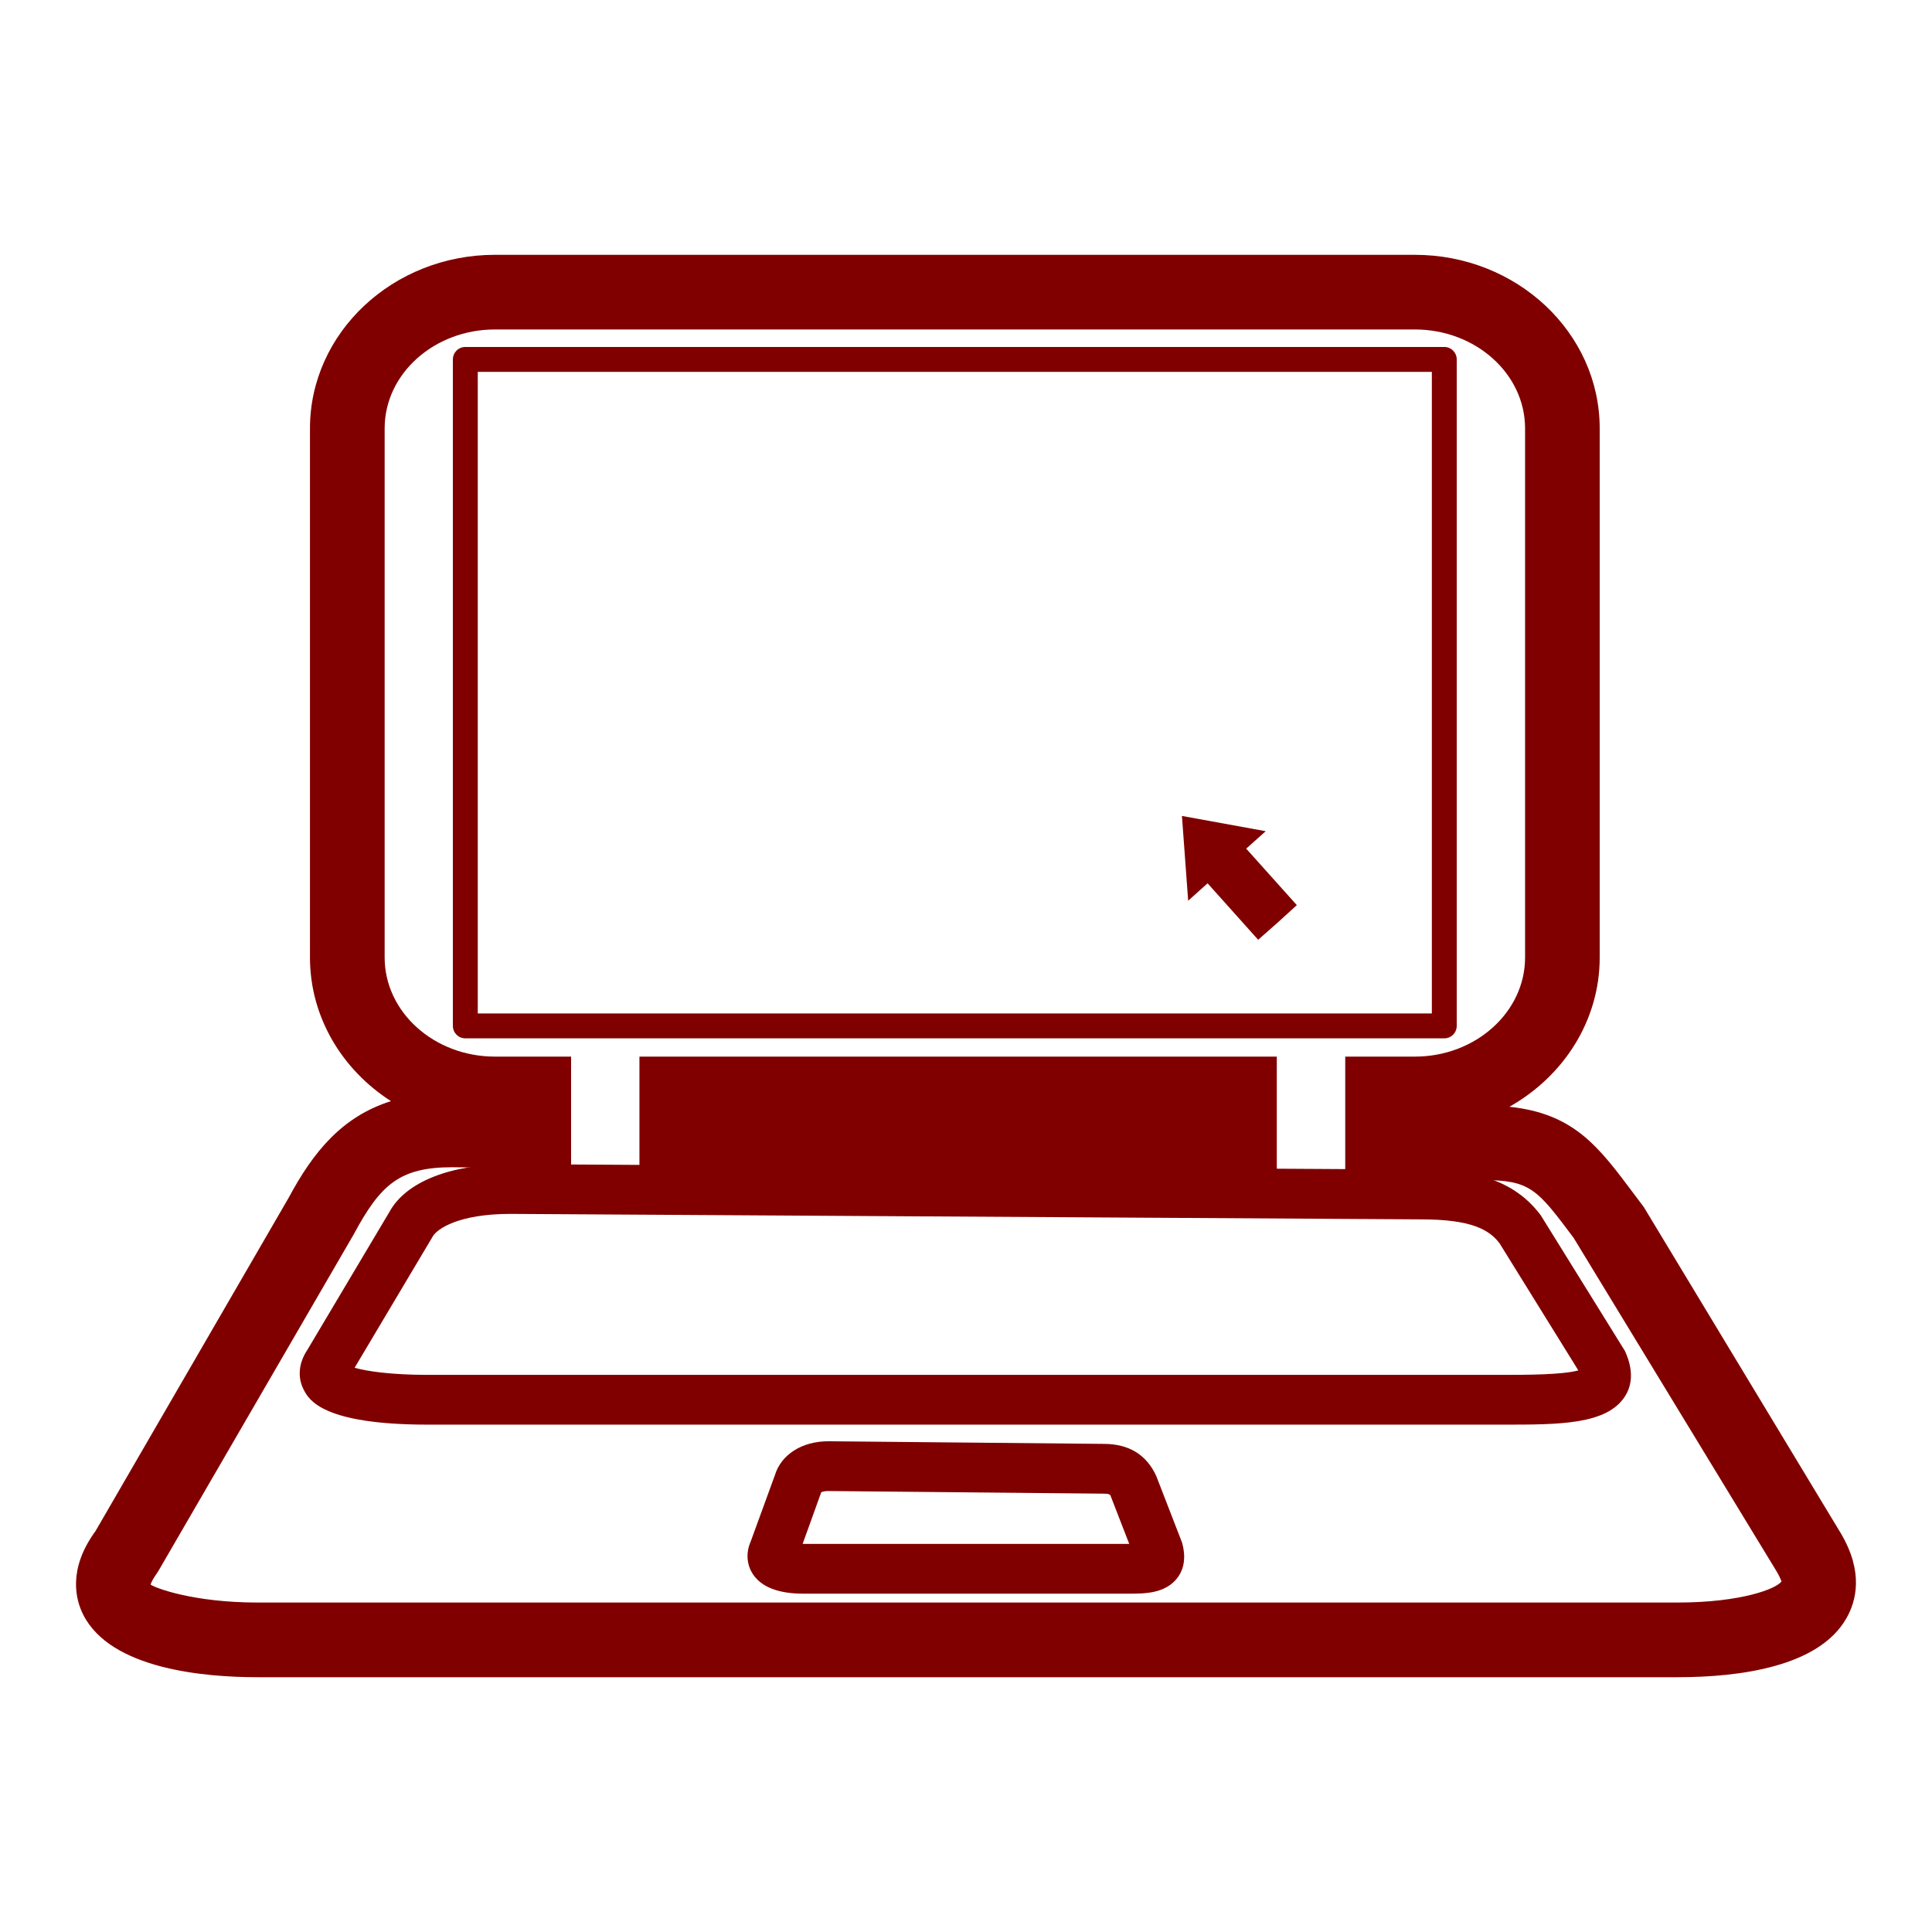 <?xml version="1.0" encoding="UTF-8" standalone="no"?>
<svg
   xmlns:dc="http://purl.org/dc/elements/1.1/"
   xmlns:cc="http://creativecommons.org/ns#"
   xmlns:rdf="http://www.w3.org/1999/02/22-rdf-syntax-ns#"
   xmlns:svg="http://www.w3.org/2000/svg"
   xmlns="http://www.w3.org/2000/svg"
   xmlns:sodipodi="http://sodipodi.sourceforge.net/DTD/sodipodi-0.dtd"
   xmlns:inkscape="http://www.inkscape.org/namespaces/inkscape"
   version="1.1"
   id="Layer_1"
   x="0px"
   y="0px"
   width="100px"
   height="100px"
   viewBox="0 0 100 100"
   enable-background="new 0 0 100 100"
   xml:space="preserve"
   inkscape:version="0.48.2 r9819"
   sodipodi:docname="laptop.svg"><defs
   id="defs4217" /><sodipodi:namedview
   pagecolor="#ffffff"
   bordercolor="#666666"
   borderopacity="1"
   objecttolerance="10"
   gridtolerance="10"
   guidetolerance="10"
   inkscape:pageopacity="0"
   inkscape:pageshadow="2"
   inkscape:window-width="640"
   inkscape:window-height="480"
   id="namedview4215"
   showgrid="false"
   inkscape:zoom="2.36"
   inkscape:cx="50"
   inkscape:cy="50"
   inkscape:window-x="0"
   inkscape:window-y="0"
   inkscape:window-maximized="0"
   inkscape:current-layer="Layer_1" />
<g
   id="g4181">
	<path
   fill="#000000"
   stroke="#231F20"
   stroke-width="0.5"
   d="M192.218,51.761c0.164,0.334-0.45,0.334-1.003,0.334h-8.277h-2.532   c-0.556,0-1.19-0.074-1.005-0.334l0.832-1.298c0.11-0.189,0.449-0.334,1.004-0.334l9.146,0.05c0.552,0,0.822,0.112,1.002,0.335   L192.218,51.761z"
   id="path4183" />
	<path
   fill="#000000"
   stroke="#231F20"
   stroke-width="0.5"
   d="M187.748,53.277c0.049,0.15-0.138,0.15-0.305,0.15h-2.5h-0.767   c-0.166,0-0.358-0.033-0.3-0.15l0.249-0.589c0.031-0.088,0.137-0.153,0.303-0.153l2.765,0.024c0.167,0,0.248,0.05,0.302,0.151   L187.748,53.277z"
   id="path4185" />
	<rect
   x="180.781"
   y="41.793"
   fill="#000000"
   stroke="#231F20"
   stroke-width="0.25"
   width="9.835"
   height="6.695"
   id="rect4187" />
	<path
   fill="#000000"
   stroke="#231F20"
   stroke-width="0.75"
   d="M194.281,53.784l-1.959-3.249c-0.463-0.61-0.594-0.873-1.326-0.873   l-1-0.011v-0.479h0.324c0.818,0,1.482-0.614,1.482-1.371v-5.315c0-0.756-0.664-1.369-1.482-1.369h-9.241   c-0.821,0-1.483,0.613-1.483,1.369v5.315c0,0.757,0.662,1.371,1.483,1.371h0.39v0.371l-0.814-0.009   c-0.732,0-1.027,0.319-1.324,0.872l-1.961,3.379c-0.494,0.677,0.591,0.872,1.323,0.872h3.344h10.922   C193.689,54.656,194.691,54.481,194.281,53.784z M182.905,49.172h5.653v0.384l-5.653,0.005V49.172z"
   id="path4189" />
	<path
   fill="#000000"
   d="M188.943,47.45l-0.197,0.174l-0.508-0.568l-0.195,0.175l-0.062-0.852 M188.943,47.45l0.191-0.174   l-0.509-0.567l0.196-0.175l-0.842-0.153"
   id="path4191" />
</g>
<g
   id="g4193"
   style="fill:#800000">
	<g
   id="g4195"
   style="fill:#800000">
		<path
   fill="#000000"
   d="M77.841,73.739H22.148c-5.459,0-6.153-1.293-6.415-1.781c-0.342-0.639-0.282-1.398,0.166-2.072    l4.251-7.146c0.85-1.564,3.145-2.485,6.28-2.485l47.133,0.281c3.084,0,4.937,0.711,6.185,2.365l4.356,7.02    c0.563,1.213,0.242,1.986,0.005,2.354C83.169,73.739,80.698,73.739,77.841,73.739z M18.355,70.795    c0.639,0.183,1.896,0.368,3.793,0.368h55.692c1.103,0,3.019,0,3.854-0.231l-4.075-6.575c-0.533-0.71-1.469-1.243-4.065-1.243    L26.42,62.831c-2.677,0-3.808,0.774-4.03,1.183L18.355,70.795z"
   id="path4197"
   style="fill:#800000" />
	</g>
	<g
   id="g4199"
   style="fill:#800000">
		<path
   fill="#000000"
   d="M58.409,82.488H41.58c-1.287,0-2.168-0.341-2.611-1.011c-0.322-0.493-0.368-1.106-0.116-1.681l1.257-3.446    c0.322-1.056,1.389-1.751,2.768-1.751l14.253,0.136c1.299,0,2.214,0.56,2.718,1.666l1.333,3.441    c0.276,0.971-0.029,1.55-0.231,1.816C60.321,82.488,59.26,82.488,58.409,82.488z M41.544,79.912c0.01,0,0.026,0,0.035,0h16.83    c0.015,0,0.025,0,0.04,0l-0.976-2.515c-0.029-0.05-0.105-0.086-0.352-0.086l-14.254-0.136c-0.267,0-0.362,0.07-0.362,0.07    L41.544,79.912z"
   id="path4201"
   style="fill:#800000" />
	</g>
	<g
   id="g4203"
   style="fill:#800000">
		<path
   fill="#000000"
   d="M74.757,53.744H24.085c-0.357,0-0.644-0.287-0.644-0.645V18.602c0-0.354,0.286-0.643,0.644-0.643h50.671    c0.356,0,0.644,0.289,0.644,0.643V53.1C75.4,53.457,75.113,53.744,74.757,53.744z M24.729,52.457h49.383v-33.21H24.729V52.457z"
   id="path4205"
   style="fill:#800000" />
	</g>
	<g
   id="g4207"
   style="fill:#800000">
		<path
   fill="#000000"
   d="M86.821,86.812H13.323c-2.752,0-7.582-0.418-9.011-3.226c-0.388-0.765-0.826-2.345,0.634-4.342    l9.992-17.243c1.278-2.385,2.767-4.206,5.298-5.007c-2.526-1.619-4.192-4.347-4.192-7.437V22.175c0-4.956,4.297-8.986,9.575-8.986    h47.612c5.278,0,9.569,4.03,9.569,8.986v27.382c0,3.281-1.877,6.154-4.674,7.729c3.336,0.353,4.603,2.048,6.414,4.469l0.544,0.724    l10.209,16.905c1.167,1.983,0.795,3.473,0.276,4.378C94.133,86.283,90.017,86.812,86.821,86.812z M23.406,60.416    c-2.736,0-3.718,0.91-5.096,3.472L8.176,81.352c-0.357,0.503-0.381,0.665-0.381,0.665c0.23,0.175,2.223,0.93,5.529,0.93h73.498    c3.321,0,5.152-0.72,5.398-1.106c0,0.006-0.004,0.006-0.004,0.006c-0.021,0-0.065-0.187-0.242-0.484L81.449,64.069    c-1.898-2.531-2.235-2.989-4.735-2.989L69.629,61v-6.31h3.604c3.145,0,5.705-2.305,5.705-5.133V22.175    c0-2.826-2.561-5.122-5.705-5.122H25.62c-3.15,0-5.711,2.296-5.711,5.122v27.382c0,2.828,2.561,5.133,5.711,5.133h3.94v5.802    L23.406,60.416z M33.097,60.557V54.69h32.99v5.842L33.097,60.557z"
   id="path4209"
   style="fill:#800000" />
	</g>
	<g
   id="g4211"
   style="fill:#800000">
		<path
   fill="#000000"
   d="M66.138,47.747l-1.016,0.896l-2.617-2.923l-1.006,0.901l-0.322-4.388 M66.138,47.747l0.985-0.898    l-2.62-2.924l1.011-0.902l-4.337-0.79"
   id="path4213"
   style="fill:#800000" />
	</g>
</g>
</svg>